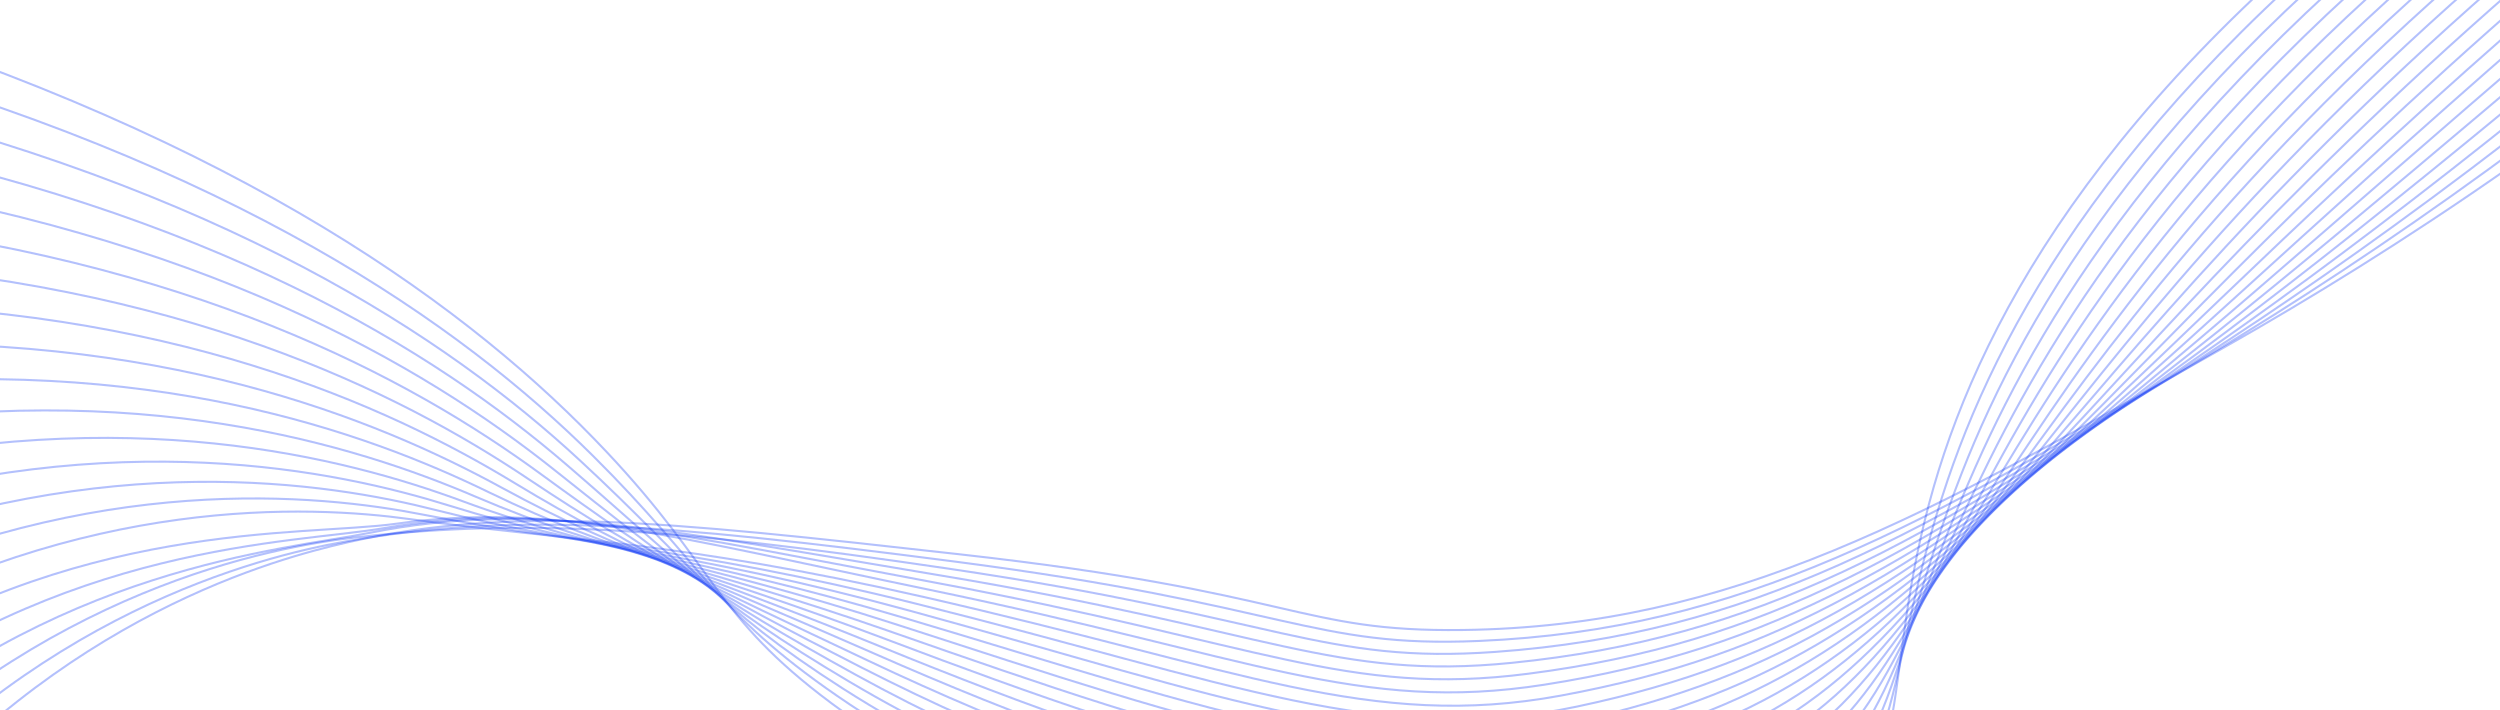 <svg width="1440" height="409" viewBox="0 0 1440 409" fill="none" xmlns="http://www.w3.org/2000/svg">
<path d="M-103 6.233C141.454 80.944 273.224 179.479 349.22 260.088C412.57 327.293 411.446 354.783 478.715 404.923C624.694 513.724 904.334 588.752 1039.86 495.253C1106.63 449.195 1081.93 390.827 1113.86 280.332C1142.59 180.935 1216.87 44.23 1424.24 -104.342" stroke="#002DF5" stroke-opacity="0.3" stroke-width="1.203" stroke-miterlimit="10"/>
<path d="M-102.512 30.337C135.261 94.545 265.712 187.243 341.668 262.683C405.579 326.177 410.775 351.567 482.227 400.845C632.116 504.219 894.734 576.189 1030.45 488.947C1100.36 444.014 1084.46 386.645 1121.87 276.475C1154.82 179.482 1230.61 45.114 1434.41 -102.125" stroke="#002DF5" stroke-opacity="0.3" stroke-width="1.203" stroke-miterlimit="10"/>
<path d="M-102.021 54.439C129.064 108.148 258.3 195.032 334.132 265.279C398.735 325.123 409.991 348.355 485.754 396.768C639.222 494.836 885.554 563.794 1021.07 482.647C1094.27 438.806 1086.89 382.522 1129.91 272.622C1166.93 178.057 1244.37 46.01 1444.61 -99.89" stroke="#002DF5" stroke-opacity="0.3" stroke-width="1.203" stroke-miterlimit="10"/>
<path d="M-101.533 78.542C122.866 121.752 251.013 202.842 326.594 267.892C391.972 324.129 409.078 345.165 489.297 392.686C646.04 485.584 876.768 551.583 1011.69 476.341C1088.34 433.595 1089.21 378.443 1137.95 268.764C1178.88 176.65 1258.14 46.904 1454.79 -97.667" stroke="#002DF5" stroke-opacity="0.3" stroke-width="1.203" stroke-miterlimit="10"/>
<path d="M-101.042 102.644C116.693 135.347 243.879 210.653 319.059 270.47C385.328 323.191 408.093 342.006 492.798 388.609C652.542 476.471 868.303 539.574 1002.27 470.036C1082.53 428.376 1091.36 374.392 1145.96 264.907C1190.67 175.251 1271.88 47.796 1464.95 -95.426" stroke="#002DF5" stroke-opacity="0.3" stroke-width="1.203" stroke-miterlimit="10"/>
<path d="M-100.554 126.745C110.478 148.95 236.905 218.468 311.521 273.066C378.821 322.31 406.946 338.894 496.323 384.529C658.827 467.509 860.184 527.77 992.87 463.735C1076.88 423.187 1093.36 370.362 1153.98 261.05C1202.32 173.849 1285.64 48.691 1475.13 -93.218" stroke="#002DF5" stroke-opacity="0.3" stroke-width="1.203" stroke-miterlimit="10"/>
<path d="M-100.063 150.847C104.282 162.535 230.127 226.249 303.985 275.661C372.466 321.475 405.726 335.835 499.846 380.451C664.911 458.692 852.357 516.179 983.474 457.43C1071.37 418.044 1095.28 366.332 1162.01 257.197C1213.84 172.433 1299.42 49.586 1485.31 -90.99" stroke="#002DF5" stroke-opacity="0.3" stroke-width="1.203" stroke-miterlimit="10"/>
<path d="M-99.559 174.952C98.1 176.151 223.576 233.994 296.464 278.256C366.302 320.668 404.45 332.844 503.383 376.374C670.828 450.027 844.809 504.798 974.093 451.126C1066.02 412.965 1097.03 362.295 1170.05 253.34C1225.21 171.001 1313.15 50.492 1495.49 -88.766" stroke="#002DF5" stroke-opacity="0.3" stroke-width="1.203" stroke-miterlimit="10"/>
<path d="M-99.088 199.052C91.885 189.751 217.219 241.664 288.909 280.853C360.312 319.871 403.03 329.943 506.891 372.292C676.583 441.506 837.461 493.629 964.677 444.822C1060.76 407.968 1098.61 358.222 1178.06 249.481C1236.47 169.537 1326.91 51.372 1505.69 -86.543" stroke="#002DF5" stroke-opacity="0.3" stroke-width="1.203" stroke-miterlimit="10"/>
<path d="M-98.598 223.144C85.693 203.345 211.115 249.226 281.373 283.439C354.508 319.052 401.577 327.08 510.413 368.206C682.213 433.119 830.299 482.657 955.281 438.509C1055.62 403.067 1100.07 354.103 1186.08 245.616C1247.61 168.029 1340.67 52.259 1515.84 -84.327" stroke="#002DF5" stroke-opacity="0.3" stroke-width="1.203" stroke-miterlimit="10"/>
<path d="M-98.107 247.259C79.519 216.957 205.25 256.68 273.841 286.044C348.938 318.197 400.07 324.339 513.94 364.135C687.767 424.888 823.305 471.908 945.885 432.218C1050.6 398.312 1101.38 349.946 1194.11 241.769C1258.64 166.5 1354.43 53.164 1526.03 -82.086" stroke="#002DF5" stroke-opacity="0.3" stroke-width="1.203" stroke-miterlimit="10"/>
<path d="M-97.618 271.36C73.3 230.554 199.608 263.963 266.304 288.638C343.578 317.231 398.532 321.679 517.462 360.057C693.255 416.775 816.438 461.337 936.488 425.912C1045.67 393.696 1102.55 345.71 1202.14 237.914C1269.57 164.913 1368.18 54.055 1536.2 -79.866" stroke="#002DF5" stroke-opacity="0.3" stroke-width="1.203" stroke-miterlimit="10"/>
<path d="M-97.13 295.463C67.102 244.155 194.159 271.058 258.766 291.235C338.42 316.111 396.918 319.11 520.987 355.978C698.697 408.785 809.658 450.953 927.094 419.605C1040.81 389.249 1103.6 341.398 1210.16 234.056C1280.43 163.275 1381.94 54.948 1546.38 -77.644" stroke="#002DF5" stroke-opacity="0.3" stroke-width="1.203" stroke-miterlimit="10"/>
<path d="M-96.64 319.565C60.91 257.758 188.876 277.948 251.23 293.831C333.445 314.773 395.297 316.64 524.501 351.898C704.102 400.909 802.934 440.729 917.69 413.305C1036.05 385.003 1104.52 336.994 1218.18 230.2C1291.22 161.583 1395.69 55.834 1556.56 -75.408" stroke="#002DF5" stroke-opacity="0.3" stroke-width="1.203" stroke-miterlimit="10"/>
<path d="M-96.151 343.666C54.712 271.356 183.696 284.614 243.674 296.426C328.582 313.143 393.639 314.262 528.017 347.821C709.5 393.141 796.233 430.701 908.283 407C1031.32 380.975 1105.33 332.492 1226.2 226.333C1301.93 159.823 1409.44 56.726 1566.73 -73.204" stroke="#002DF5" stroke-opacity="0.3" stroke-width="1.203" stroke-miterlimit="10"/>
<path d="M-95.663 367.771C48.536 284.958 178.56 291.052 236.154 299.02C323.821 311.149 392.002 311.981 531.556 343.74C714.912 385.483 789.559 420.812 898.903 400.698C1026.66 377.192 1106.06 327.897 1234.24 222.489C1312.63 158.023 1423.21 57.631 1576.92 -70.967" stroke="#002DF5" stroke-opacity="0.3" stroke-width="1.203" stroke-miterlimit="10"/>
<path d="M-95.149 391.872C42.341 298.559 174.023 309.346 228.642 301.618C317.979 288.975 390.374 309.797 535.106 339.662C720.358 377.896 782.844 411.071 889.508 394.393C1022 373.688 1106.69 323.165 1242.27 218.632C1323.29 156.163 1436.97 58.526 1587.1 -68.73" stroke="#002DF5" stroke-opacity="0.3" stroke-width="1.203" stroke-miterlimit="10"/>
<path d="M-94.682 415.973C36.127 312.161 169.378 313.253 221.083 304.213C311.708 288.371 388.7 307.703 538.606 335.584C725.819 370.416 776.048 401.473 880.112 388.088C1017.32 370.462 1107.25 318.333 1250.3 214.768C1333.92 154.233 1450.72 59.411 1597.28 -66.525" stroke="#002DF5" stroke-opacity="0.3" stroke-width="1.203" stroke-miterlimit="10"/>
<path d="M-94.193 440.078C29.929 325.76 164.123 316.777 213.545 306.808C305.801 288.204 387.055 305.703 542.132 331.521C731.31 362.999 769.167 391.986 870.714 381.804C1012.61 367.574 1107.74 313.397 1258.32 210.935C1344.53 152.276 1464.48 60.323 1607.46 -64.277" stroke="#002DF5" stroke-opacity="0.3" stroke-width="1.203" stroke-miterlimit="10"/>
<path d="M-93.706 464.18C23.73 339.363 156.668 314.904 206.011 309.404C303.203 298.594 385.435 303.787 545.656 327.437C736.857 355.646 762.166 382.596 861.319 375.493C1007.82 364.987 1108.18 308.302 1266.36 207.061C1355.15 150.223 1478.25 61.209 1617.64 -62.069" stroke="#002DF5" stroke-opacity="0.3" stroke-width="1.203" stroke-miterlimit="10"/>
<path d="M-93.215 488.28C17.535 352.964 150.525 320.574 198.471 312.001C297.047 294.379 383.828 301.956 549.175 323.356C742.444 348.358 755.01 373.308 851.92 369.187C1002.93 362.768 1108.59 303.132 1274.37 203.214C1365.76 148.135 1492 62.109 1627.82 -59.836" stroke="#002DF5" stroke-opacity="0.3" stroke-width="1.203" stroke-miterlimit="10"/>
<path d="M-92.728 512.384C11.34 366.565 143.96 326.25 190.932 314.595C290.324 289.923 382.248 300.205 552.699 319.271C748.092 341.124 747.682 364.094 842.525 362.878C997.893 360.874 1108.96 297.821 1282.4 199.352C1376.39 146.001 1505.75 62.994 1638 -57.619" stroke="#002DF5" stroke-opacity="0.3" stroke-width="1.203" stroke-miterlimit="10"/>
</svg>
